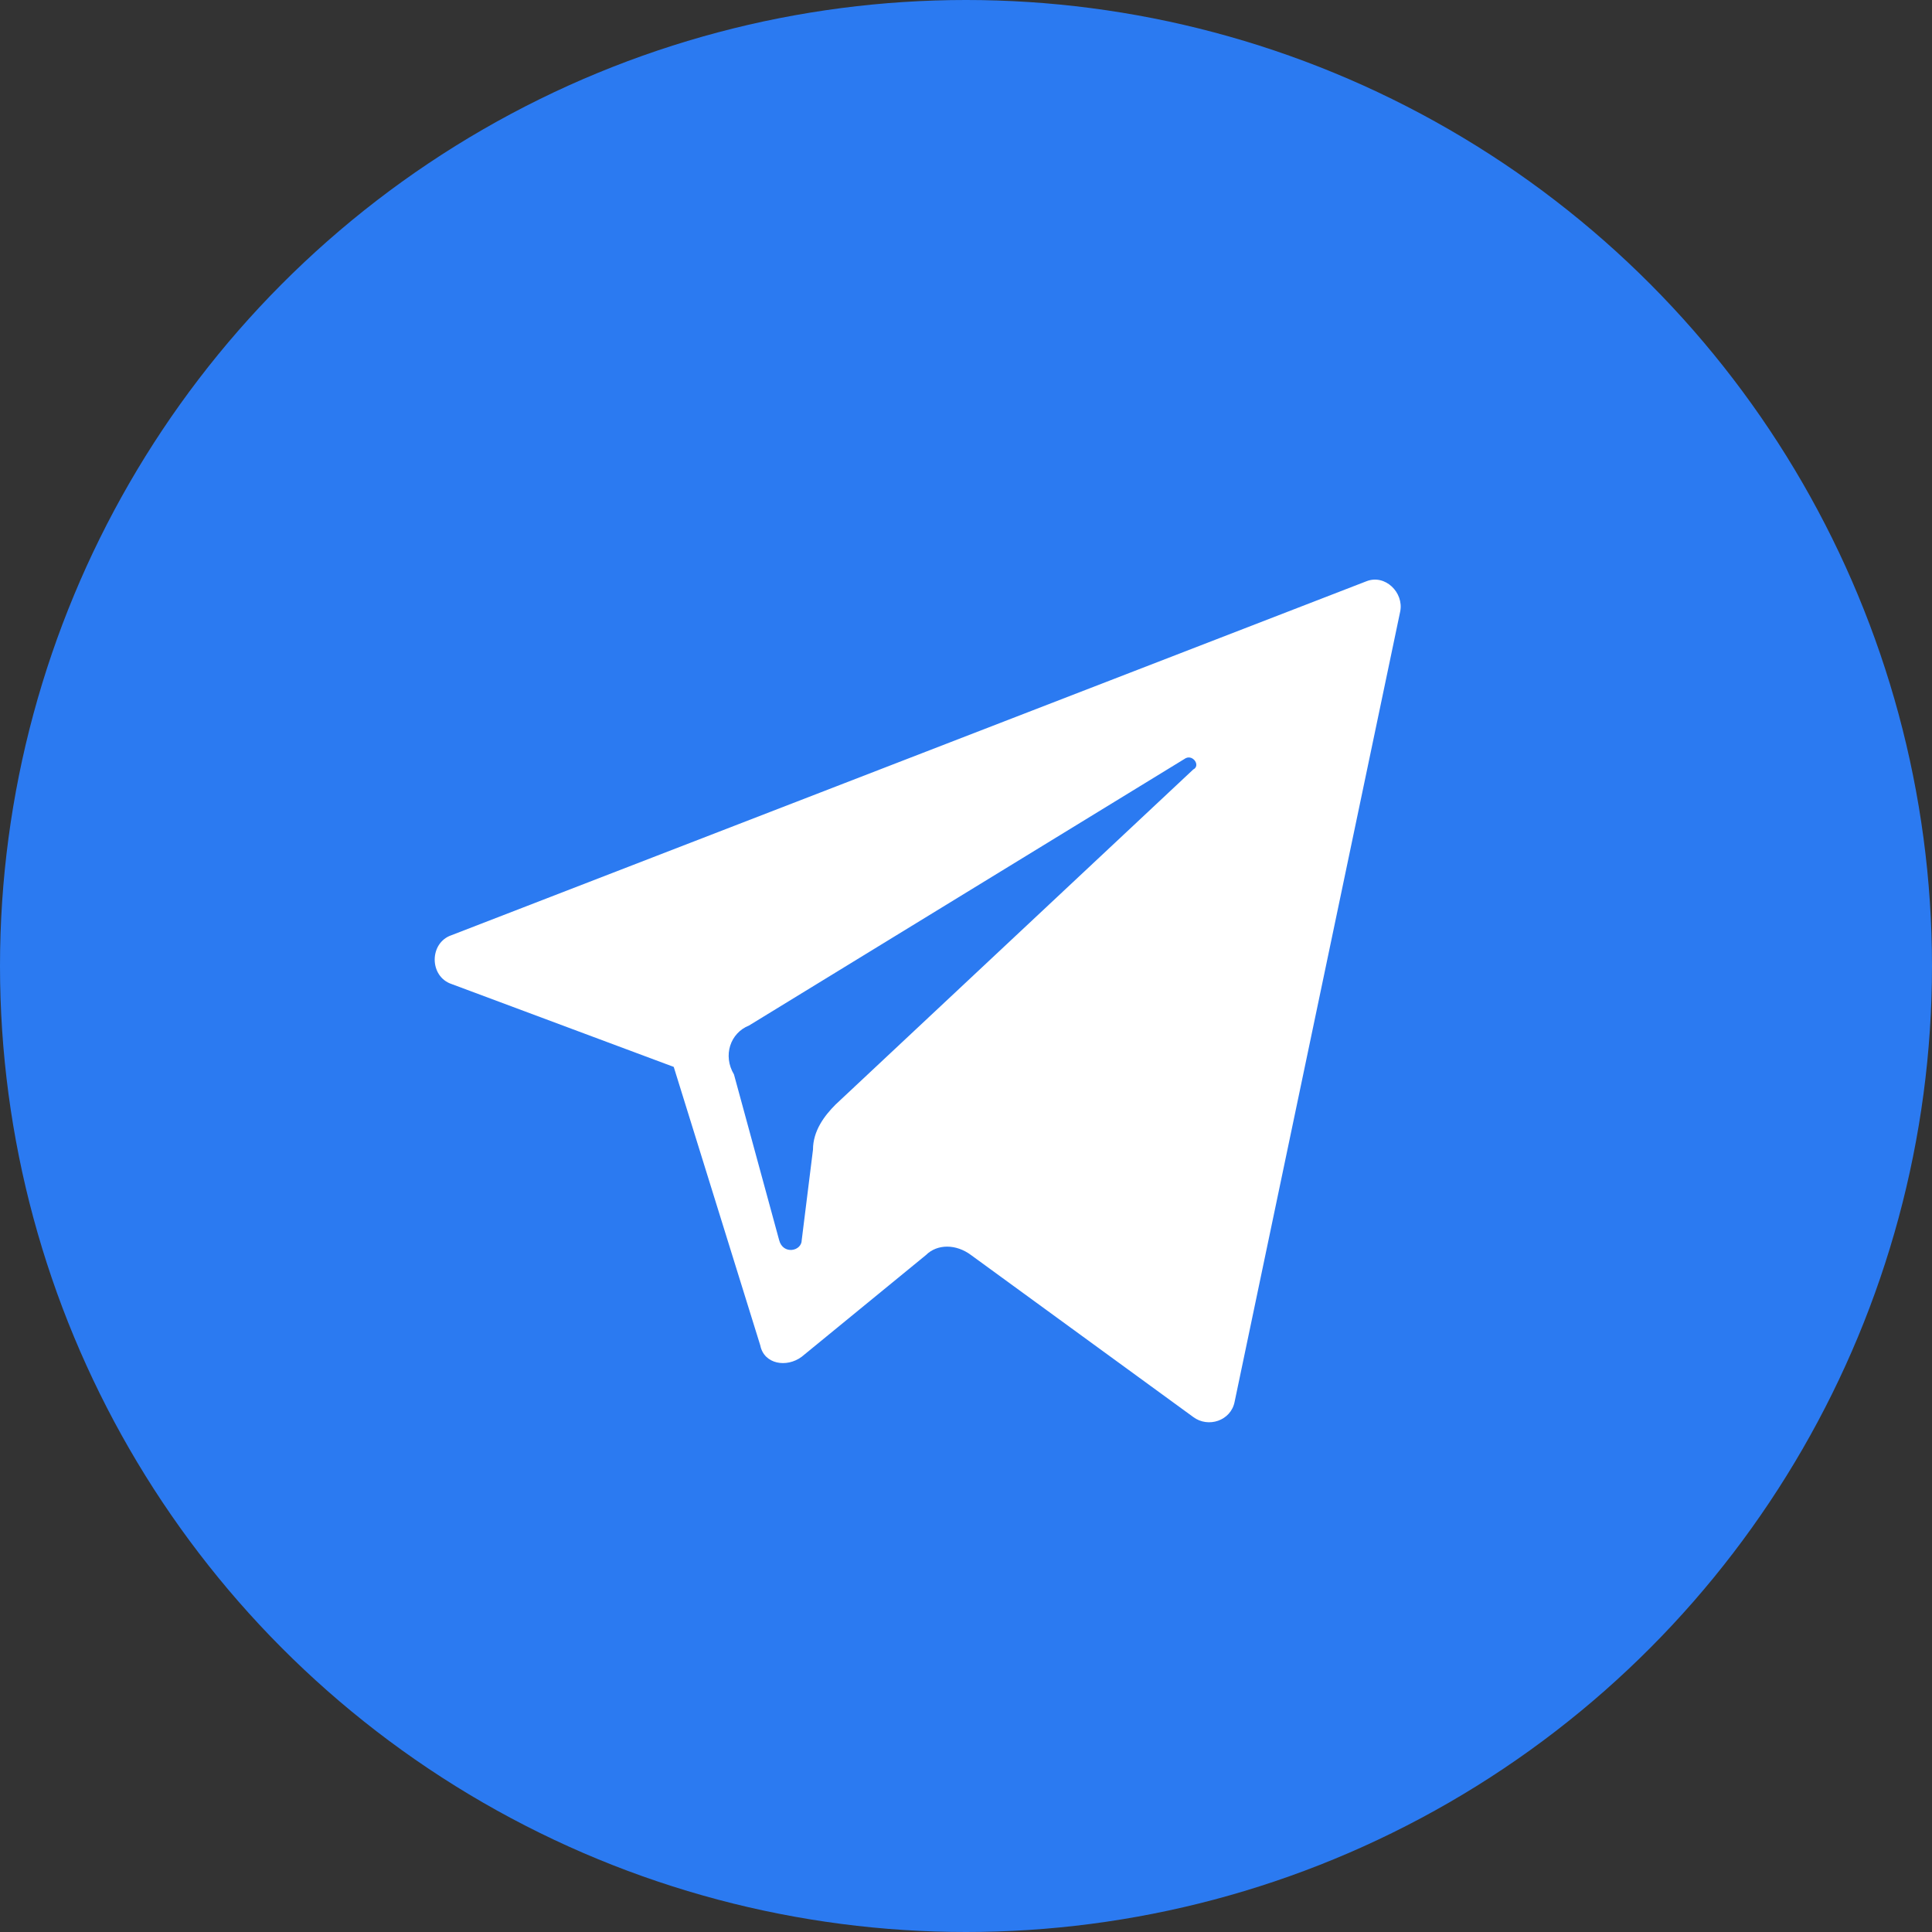 <svg width="40" height="40" viewBox="0 0 40 40" fill="none" xmlns="http://www.w3.org/2000/svg">
<rect x="0" y="0" width="40" height="40" fill="#333333" stroke="none"/>
<circle cx="20" cy="20" r="20" fill="#2B7AF1"/>
<path d="M9.351 20.374L13.949 22.089L15.741 27.856C15.819 28.246 16.287 28.323 16.599 28.09L19.17 25.985C19.404 25.752 19.794 25.752 20.105 25.985L24.704 29.337C25.015 29.57 25.483 29.415 25.561 29.025L28.99 12.659C29.068 12.269 28.678 11.88 28.289 12.035L9.351 19.361C8.883 19.517 8.883 20.218 9.351 20.374ZM15.508 21.232L24.548 15.698C24.704 15.62 24.86 15.854 24.704 15.932L17.3 22.868C17.066 23.102 16.832 23.414 16.832 23.803L16.599 25.674C16.599 25.907 16.209 25.985 16.131 25.674L15.196 22.245C14.962 21.855 15.118 21.387 15.508 21.232Z" fill="white"/>
</svg>
